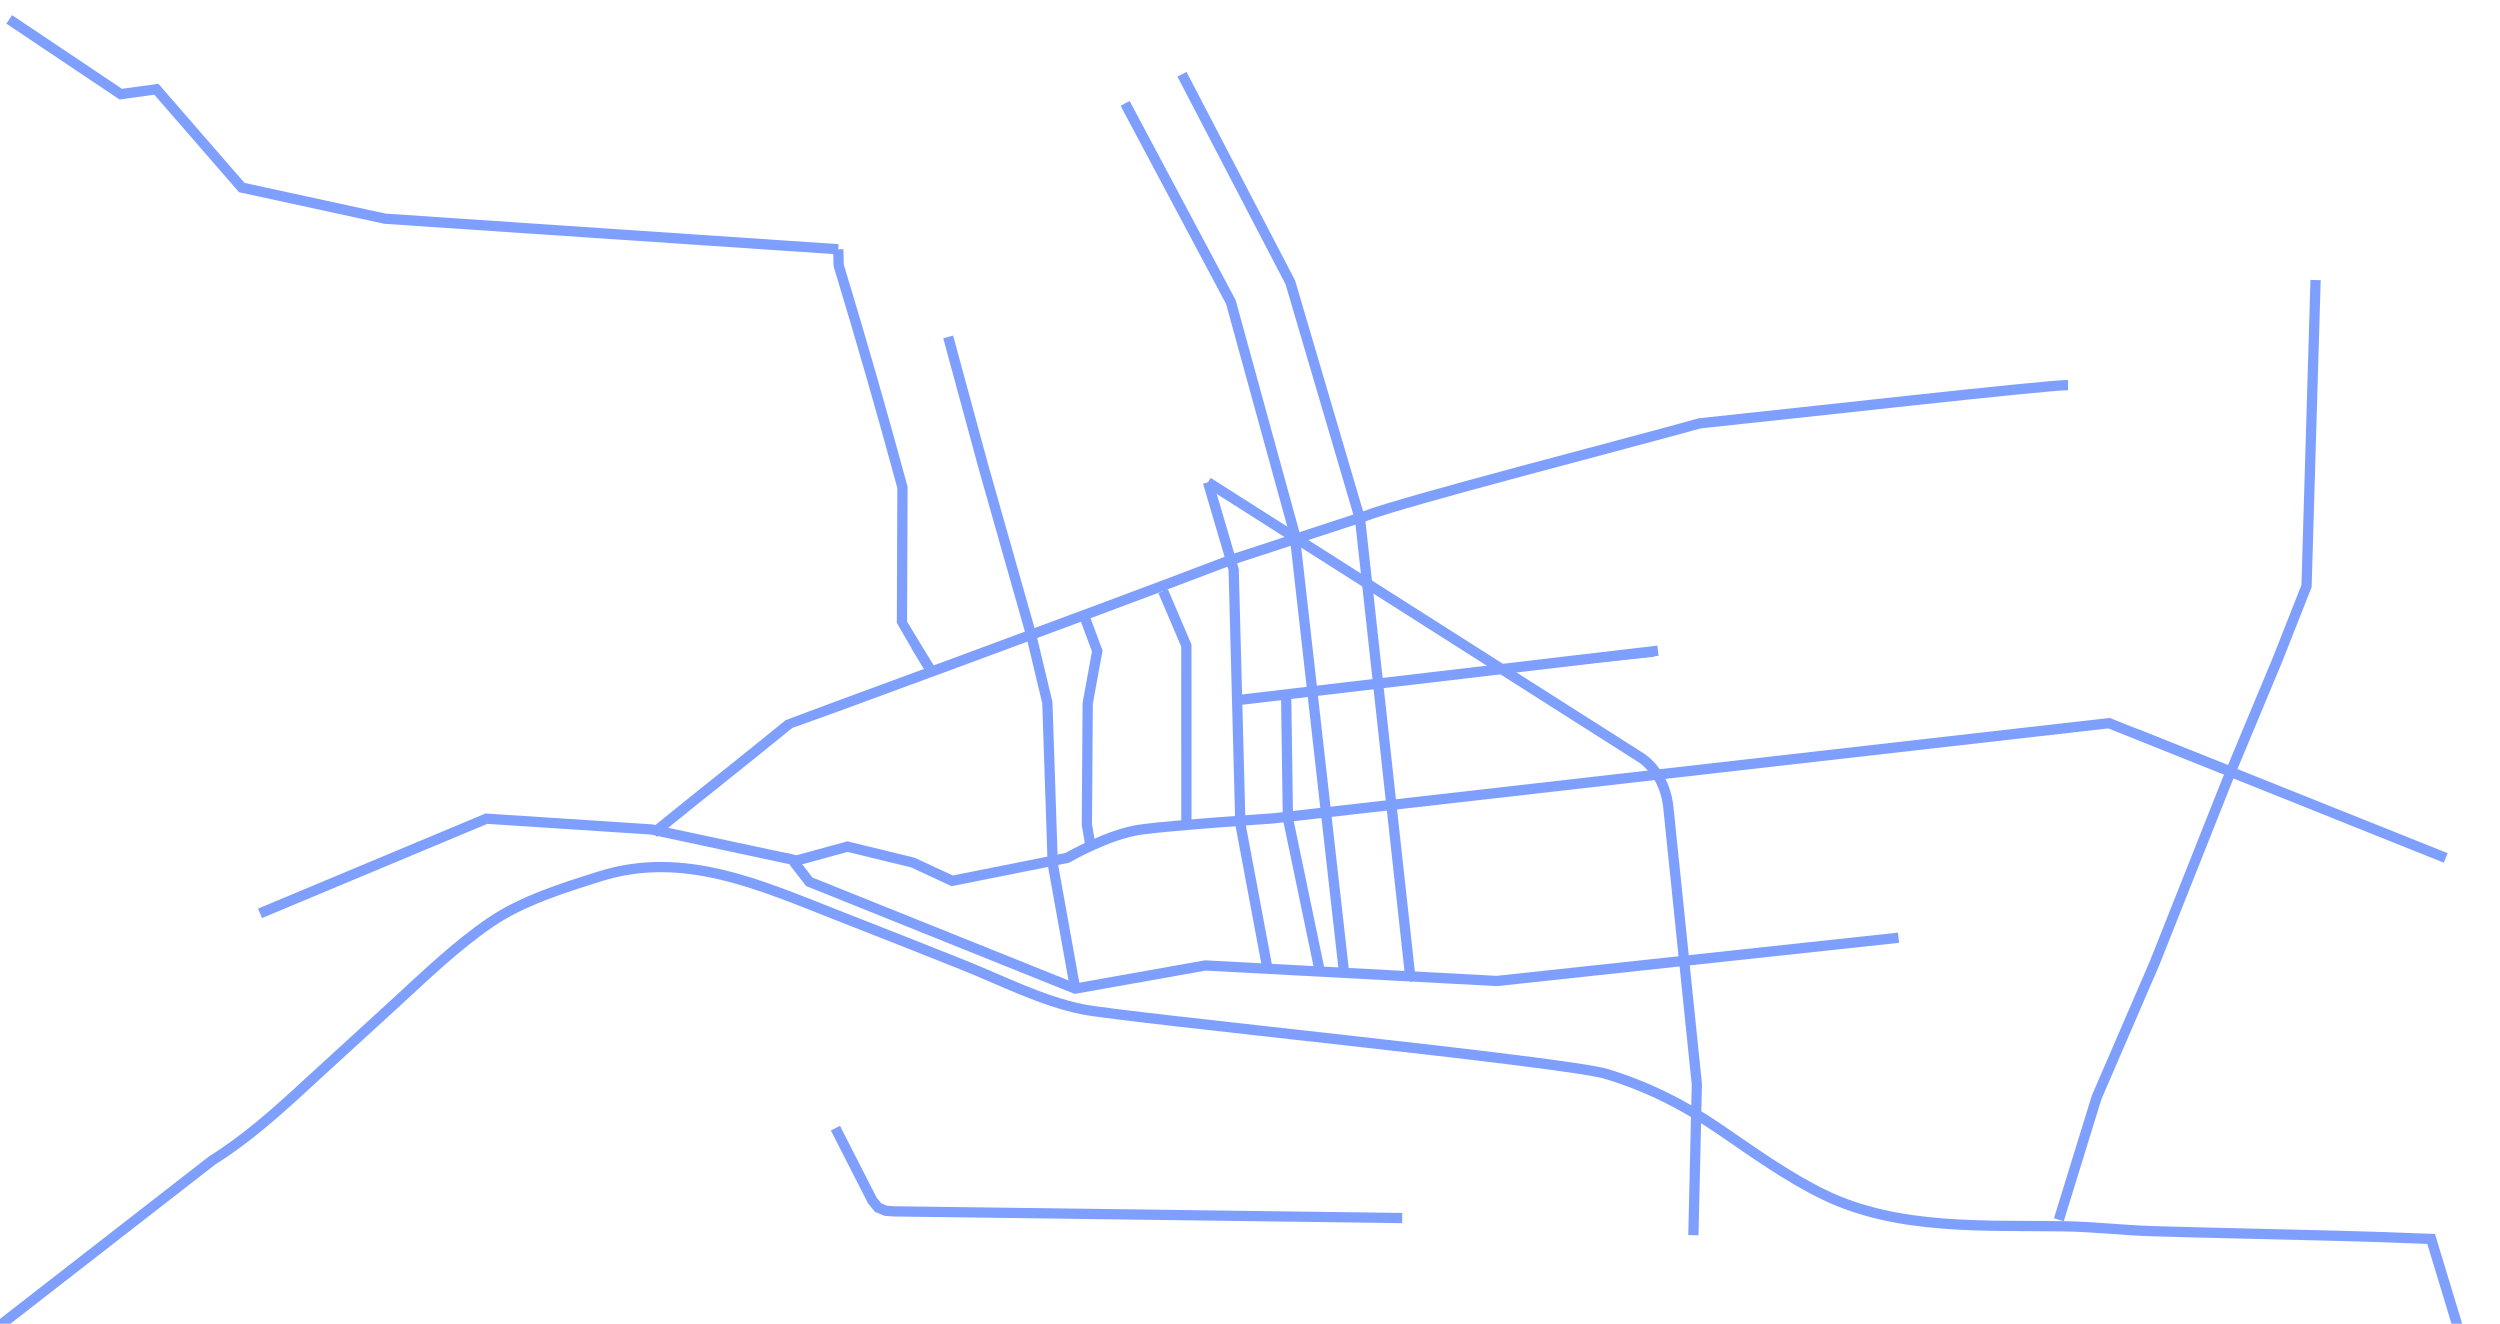 <?xml version="1.0" encoding="utf-8"?>
<!-- Generator: Adobe Illustrator 16.0.0, SVG Export Plug-In . SVG Version: 6.00 Build 0)  -->
<!DOCTYPE svg PUBLIC "-//W3C//DTD SVG 1.1//EN" "http://www.w3.org/Graphics/SVG/1.1/DTD/svg11.dtd">
<svg version="1.1" id="道路" xmlns="http://www.w3.org/2000/svg" xmlns:xlink="http://www.w3.org/1999/xlink" x="0px" y="0px"
	 width="4875.4px" height="2581.51px" viewBox="0 0 4875.4 2581.51" enable-background="new 0 0 4875.4 2581.51"
	 xml:space="preserve">
<g>
	<g id="LWPOLYLINE_815_">
		<g>
			<path fill="#7F9FFF" d="M2195.167,201.367c0.703,0,1.384,0.383,1.739,1.057l5.91,11.212l44.521,82.903l5.237,10.139
				l54.392,99.484l48.801,93.606l4.677,8.565l41.944,77.738c0.055,0.101,0.101,0.206,0.138,0.314l4.317,12.887
				c0.015,0.042,0.026,0.084,0.039,0.125l3.285,12.427l3.171,10.489l38.4,137.542c0.013,0.045,0.023,0.091,0.032,0.136l4.287,20.813
				l32.761,120.731c0.009,0.033,0.017,0.065,0.022,0.099l2.478,11.364l29.01,112.486l5.347,12.006
				c0.034,0.077,0.063,0.155,0.09,0.235l3.317,10.979c0.048,0.156,0.075,0.318,0.084,0.48l0.927,18.352l14.484,86.936
				c0.006,0.042,0.012,0.082,0.017,0.125l19.925,192.659l24.097,232.86l0.681,6.49l33.551,310.692c0.119,1.097-0.663,2.08-1.745,2.2
				c-1.075,0.119-2.054-0.67-2.171-1.766l-33.553-310.7l-0.681-6.5l-24.098-232.862l-19.918-192.597l-14.493-86.988
				c-0.012-0.076-0.021-0.153-0.024-0.23l-0.92-18.22l-3.21-10.621l-5.363-12.044c-0.046-0.102-0.083-0.208-0.111-0.314
				l-29.068-112.726l-2.482-11.389l-32.763-120.743c-0.011-0.041-0.021-0.082-0.029-0.123l-4.286-20.807l-38.37-137.431
				l-3.179-10.518l-3.288-12.431l-4.243-12.658l-41.858-77.58l-4.688-8.591l-48.802-93.607l-54.396-99.489l-5.243-10.152
				l-44.513-82.891l-5.918-11.225c-0.513-0.971-0.15-2.18,0.811-2.701C2194.536,201.443,2194.854,201.367,2195.167,201.367z"/>
		</g>
	</g>
	<g id="LWPOLYLINE_814_">
		<g>
			<path fill="none" stroke="#7F9FFF" stroke-width="20" stroke-miterlimit="10" d="M1815.714,1308.351
				c0,0-56.756-92.924-56.755-93.312l0.979-264.604c-39.306-144.867-80.593-288.816-124.296-432.438
				c-0.053-0.175-0.082-0.357-0.087-0.54l-0.759-31.314"/>
		</g>
	</g>
	<g id="LWPOLYLINE_813_">
		<g>
			<path fill="none" stroke="#7F9FFF" stroke-width="20" stroke-miterlimit="10" d="M2355.695,940.451l50.072,169.983
				c0.041,0.132,0.065,0.268,0.077,0.405l13.086,496.146l52.802,281.713"/>
		</g>
	</g>
	<g id="LWPOLYLINE_812_">
		<g>
			<path fill="none" stroke="#7F9FFF" stroke-width="20" stroke-miterlimit="10" d="M1629.194,2200.022l71.854,140.845l11.295,14.1
				l14.919,6.198l15.383,1.182l991.916,13.053"/>
		</g>
	</g>
	<g id="LWPOLYLINE_810_">
		<g>
			<path fill="none" stroke="#7F9FFF" stroke-width="20" stroke-miterlimit="10" d="M2508.134,1354.239l3.505,241.622
				l62.211,298.512"/>
		</g>
	</g>
	<g id="LWPOLYLINE_809_">
		<g>
			<path fill="#7F9FFF" d="M2268.462,1142.547c0.905,0,1.721,0.636,1.922,1.568l1.64,7.566l10.241,26.314l32.952,78.206
				c0.105,0.247,0.158,0.513,0.158,0.782l0.044,59.065l0.655,120.567l-1.902,116.871l-0.471,60.563
				c-0.007,1.103-0.866,1.99-1.982,1.983c-1.088-0.007-1.965-0.904-1.958-2.007l0.028-4.665l0.443-55.925l1.902-116.844
				l-0.656-120.533l-0.043-58.668l-32.814-77.883l-10.322-26.514c-0.039-0.099-0.068-0.201-0.09-0.305l-1.673-7.726
				c-0.233-1.076,0.438-2.141,1.502-2.375C2268.18,1142.562,2268.322,1142.547,2268.462,1142.547z"/>
		</g>
	</g>
	<g id="LWPOLYLINE_808_">
		<g>
			<path fill="#7F9FFF" d="M2118.661,1198.711c0.844,0,1.625,0.553,1.883,1.412l21.353,70.829c0.089,0.297,0.108,0.611,0.058,0.918
				l-16.836,100.176l1.306,51.592l-2.912,184.29l7.881,46.359c0.186,1.085-0.534,2.117-1.606,2.304
				c-1.07,0.186-2.091-0.542-2.274-1.628l-7.912-46.541c-0.021-0.123-0.03-0.247-0.028-0.372l2.916-184.394l-1.312-51.706
				c-0.003-0.128,0.005-0.257,0.027-0.385l16.79-99.902l-21.214-70.376c-0.318-1.054,0.269-2.17,1.309-2.491
				C2118.275,1198.739,2118.47,1198.711,2118.661,1198.711z"/>
		</g>
	</g>
	<g id="LWPOLYLINE_807_">
		<g>
			<path fill="#7F9FFF" d="M3224.23,1276.966c0.998,0,1.854,0.766,1.957,1.793c0.109,1.098-0.679,2.076-1.761,2.188l-25.621,2.639
				l-114.598,11.624l-140.435,8.521l-8.64,3.305l-15.093,4.92c-0.117,0.037-0.237,0.064-0.36,0.08l-104.473,13.118l-128.42,12.575
				l-124.045,11.725l-146.878,17.603c-1.079,0.13-2.061-0.651-2.188-1.747c-0.129-1.094,0.645-2.084,1.725-2.215l146.926-17.607
				l124.088-11.73l128.36-12.567l104.235-13.089l14.824-4.829l8.825-3.377c0.186-0.072,0.38-0.114,0.579-0.125l140.654-8.533
				l114.516-11.617l25.617-2.638C3224.096,1276.97,3224.164,1276.966,3224.23,1276.966z"/>
		</g>
	</g>
	<g id="LWPOLYLINE_806_">
		<g>
			<path fill="#7F9FFF" d="M4112.568,1410.272c0.08,0,0.158,0.006,0.233,0.015l30.507,3.662c0.118,0.014,0.234,0.04,0.35,0.076
				l26.951,8.445c0.047,0.016,0.094,0.031,0.14,0.05l174.233,69.503c1.012,0.404,1.508,1.563,1.11,2.589
				c-0.399,1.023-1.543,1.529-2.556,1.124l-174.16-69.474l-26.711-8.371l-30.158-3.619l-39.493,2.19l-50.246,6.492l-59.336,6.526
				l-117.04,13.906l-176.084,19.141l-147.6,19.99l-128.076,12.347l-118.542,12.904l-24.134,2.993l-2.743,0.402l-4.114,0.479
				l-131.912,14.263l-148.467,14.063l-125.488,13.239l-127.725,13.936l-124.617,15.163l-77.135,10.375l-92.61,11.223l-21.726,2.284
				l-83.542,5.18l-80.235,5.806l-16.313,2.824l-59.522,17.024l-26.483,13.219l-46.365,26.362c-0.186,0.104-0.386,0.18-0.595,0.221
				l-31.015,6.004l-99.131,22.25l-37.478,8.508c-0.052,0.012-0.104,0.021-0.158,0.029l-33.703,4.768
				c-0.104,0.015-0.205,0.021-0.313,0.019l-23.054-0.472c-0.222-0.004-0.44-0.047-0.648-0.125l-26.448-9.986l-51.45-21.905
				l-19.854-5.78l-43.197-10.982l-50.791-10.798l-12.906-3.328l-76.104,17.512c-0.103,0.024-0.207,0.039-0.312,0.046l-22.149,1.422
				c-0.276,0.019-0.549-0.022-0.808-0.119l-14.106-5.28l-78.464-13.078l-174.159-36.159l-34.473-5.506l-61.76-0.995l-240.163-12.457
				l-63.459,25.979l-119.116,49.128l-87.201,35.901l-15.848,5.996l-79.963,35.461c-0.996,0.441-2.158-0.019-2.596-1.027
				c-0.435-1.011,0.019-2.187,1.016-2.629l80.012-35.483c0.033-0.017,0.066-0.029,0.102-0.042l15.847-5.995l87.146-35.878
				l119.12-49.13l63.868-26.147c0.266-0.109,0.553-0.156,0.839-0.145l240.528,12.477l61.827,0.997
				c0.092,0.001,0.185,0.01,0.275,0.023l34.701,5.544l174.172,36.16l78.574,13.097c0.125,0.02,0.246,0.052,0.362,0.097l13.893,5.199
				l21.574-1.385l76.415-17.583c0.304-0.07,0.621-0.066,0.923,0.013l13.284,3.428l50.784,10.795l43.337,11.018l20.032,5.832
				c0.075,0.021,0.146,0.049,0.219,0.078l51.481,21.922l26.061,9.838l22.564,0.462l33.469-4.735l37.4-8.49l99.191-22.263
				l30.756-5.955l46.133-26.229c0.03-0.018,0.062-0.034,0.094-0.05l26.691-13.324c0.108-0.053,0.221-0.096,0.335-0.131l59.798-17.1
				c0.066-0.019,0.135-0.034,0.202-0.045l16.513-2.862c0.063-0.012,0.129-0.02,0.191-0.023l80.354-5.813l83.479-5.175l21.611-2.272
				l92.555-11.215l77.134-10.375l124.666-15.172l127.755-13.936l125.517-13.244l148.462-14.063l131.869-14.258l4.041-0.47
				l2.729-0.401l24.206-3.004l118.596-12.909l128.027-12.341l147.575-19.988l176.115-19.144l117.039-13.905l59.315-6.524
				l50.279-6.498c0.047-0.007,0.094-0.012,0.141-0.015l39.735-2.204C4112.499,1410.274,4112.535,1410.272,4112.568,1410.272z"/>
		</g>
	</g>
	<g id="LWPOLYLINE_805_">
		<g>
			<path fill="none" stroke="#7F9FFF" stroke-width="20" stroke-miterlimit="10" d="M-2.415,2586.516l415.842-323.245
				c66.678-41.71,125.647-94.321,183.253-147.516c58.292-53.827,117.276-106.875,175.613-160.652
				c58.742-54.152,117.747-110.82,183.821-156.104c62.106-42.563,142.641-67.55,213.999-90.018
				c163.227-51.396,313.31,17.396,463.844,76.393c81.768,32.045,163.509,64.16,245.041,96.801
				c75.25,30.126,152.115,69.843,231.804,86.065c82.945,16.885,942.974,101.895,1022.334,126.218
				c79.179,24.268,148.677,58.905,216.976,105.451c66.933,45.615,134.758,95.031,207.848,130.378
				c143.541,69.416,313.393,58.817,468.487,61.219c56.745,0.878,113.298,7.717,170.053,9.443c59.343,1.805,118.696,3.24,178.05,4.62
				c122.194,2.841,244.404,5.446,366.53,10.559l52.288,172.336"/>
		</g>
	</g>
	<g id="LWPOLYLINE_804_">
		<g>
			<path fill="#7F9FFF" d="M2665.316,1122.589c0.93,0,1.757,0.668,1.934,1.626l1.67,9.019c0.011,0.058,0.02,0.116,0.025,0.176
				l1.926,20.224l16.382,172.989l1.296,8.825c0.006,0.042,0.011,0.085,0.014,0.128l0.767,9.315l11.063,97.101l6.238,57.199
				l6.622,65.711l0.771,5.006c0.168,1.09-0.566,2.109-1.643,2.278c-1.076,0.173-2.083-0.575-2.25-1.663l-0.779-5.059
				c-0.006-0.035-0.011-0.068-0.014-0.104l-6.625-65.749l-6.235-57.176l-11.067-97.15l-0.769-9.315l-1.292-8.813
				c-0.006-0.035-0.01-0.069-0.013-0.104l-16.388-173.04l-1.918-20.133l-1.653-8.929c-0.2-1.084,0.504-2.126,1.573-2.329
				C2665.073,1122.601,2665.195,1122.589,2665.316,1122.589z"/>
		</g>
	</g>
	<g id="LWPOLYLINE_803_">
		<g>
			<path fill="none" stroke="#7F9FFF" stroke-width="20" stroke-miterlimit="10" d="M4015.076,2378.808l73.698-238.848
				c0.032-0.082,0.07-0.16,0.113-0.238l112.893-261.435l141.806-357.096c0.016-0.038,0.032-0.075,0.049-0.112l97.57-233.852
				l56.912-144.307l17.626-596.828"/>
		</g>
	</g>
	<g id="LWPOLYLINE_802_">
		<g>
			<path fill="none" stroke="#7F9FFF" stroke-width="20" stroke-miterlimit="10" d="M1547.666,1680.116l30.447,39.478
				l518.712,208.384l253.422-45.146c0.136-0.022,0.272-0.033,0.411-0.027l568.478,30.272l783.289-84.39"/>
		</g>
	</g>
	<g id="LWPOLYLINE_801_">
		<g>
			<path fill="#7F9FFF" d="M2712.079,1568.222c0.995,0,1.851,0.762,1.957,1.784l1.58,14.859l36.318,320.432l1.864,7.395
				c0.27,1.066-0.367,2.152-1.423,2.426c-1.052,0.272-2.126-0.372-2.395-1.44l-1.897-7.522c-0.021-0.088-0.039-0.177-0.049-0.266
				l-36.334-320.581l-1.583-14.881c-0.115-1.096,0.67-2.077,1.752-2.194C2711.939,1568.225,2712.01,1568.222,2712.079,1568.222z"/>
		</g>
	</g>
	<g id="LWPOLYLINE_800_">
		<g>
			<path fill="none" stroke="#7F9FFF" stroke-width="20" stroke-miterlimit="10" d="M1274.745,1624.404
				c87.602-71.277,176.459-140.999,263.942-212.442c0.107-0.089,575.848-210.633,859.619-319.246
				c2.816-1.006,261.571-85.512,261.571-85.512c77.892-30.203,519.637-143.575,654.836-181.624c0.107-0.031,0.214-0.051,0.326-0.063
				c194.327-20.245,674.037-74.532,717.983-74.532"/>
		</g>
	</g>
	<g id="LWPOLYLINE_799_">
		<g>
			<path fill="none" stroke="#7F9FFF" stroke-width="20" stroke-miterlimit="10" d="M1849.216,659.191"/>
			<polyline fill="none" stroke="#7F9FFF" stroke-width="20" stroke-miterlimit="10" points="1849.095,656.999 1918.178,911.473 
				2010.798,1237.709 2042.506,1370.099 2052.986,1684.4 2096.825,1927.978 			"/>
		</g>
		<polyline fill="none" stroke="#7F9FFF" stroke-width="20" stroke-miterlimit="10" points="2116.693,1207.234 2139.848,1269.546 
			2121.203,1371.565 2119.571,1608.05 2127.512,1654.963 		"/>
		<polyline fill="none" stroke="#7F9FFF" stroke-width="20" stroke-miterlimit="10" points="2313.701,1614.052 2313.581,1258.973 
			2268.209,1152.692 		"/>
		<path fill="none" stroke="#7F9FFF" stroke-width="20" stroke-miterlimit="10" d="M507.035,1781.14l441.61-184.596l322.088,21.038
			l282.931,60.605l99.065-27.149l127.656,31.15l76.479,35.617l224.444-44.839c0,0,80.303-46.568,143.555-55.223
			s256.935-21.674,256.935-21.674l1631.003-185.783l656.746,262.767"/>
		<polyline fill="none" stroke="#7F9FFF" stroke-width="20" stroke-miterlimit="10" points="2194.184,201.635 2400.359,589.001 
			2524.424,1040.231 2620.995,1895.527 		"/>
		<polyline fill="none" stroke="#7F9FFF" stroke-width="20" stroke-miterlimit="10" points="2304.979,144.746 2516.347,550.724 
			2652.347,1012.604 2750.113,1903.668 		"/>
		
			<line fill="none" stroke="#7F9FFF" stroke-width="20" stroke-miterlimit="10" x1="2413.678" y1="1365.31" x2="3233.278" y2="1268.93"/>
		<path fill="none" stroke="#7F9FFF" stroke-width="20" stroke-miterlimit="10" d="M2355.707,940.489l842.683,536.021
			c0,0,50.756,28.17,55.958,105.978l54.789,531.854l-6.773,294.468"/>
	</g>
	<g id="LWPOLYLINE_798_">
		<g>
			<path fill="#7F9FFF" d="M2008.83,1237.709c0.857,0,1.646,0.573,1.894,1.45l2.442,8.704l24.71,102.264l1.643,6.091
				c0.01,0.033,0.019,0.067,0.024,0.103l2.963,13.778c0.02,0.092,0.033,0.185,0.04,0.277l4.847,66.64l4.528,161.38l1.065,86.005
				c0.011,1.103-0.861,2.005-1.95,2.016c-1.063,0.01-1.979-0.872-1.99-1.975l-0.037-3.552l-1.028-82.414l-4.523-161.258
				l-4.831-66.408l-2.921-13.592l-1.643-6.092l-24.705-102.244l-2.424-8.632c-0.297-1.06,0.311-2.164,1.356-2.465
				C2008.47,1237.734,2008.652,1237.709,2008.83,1237.709z"/>
		</g>
	</g>
	<polyline fill="none" stroke="#7F9FFF" stroke-width="20" stroke-miterlimit="10" points="17.939,37.799 235.449,183.614 
		304.88,174.043 471.512,365.76 750.936,426.521 1634.796,486.142 	"/>
</g>
</svg>
